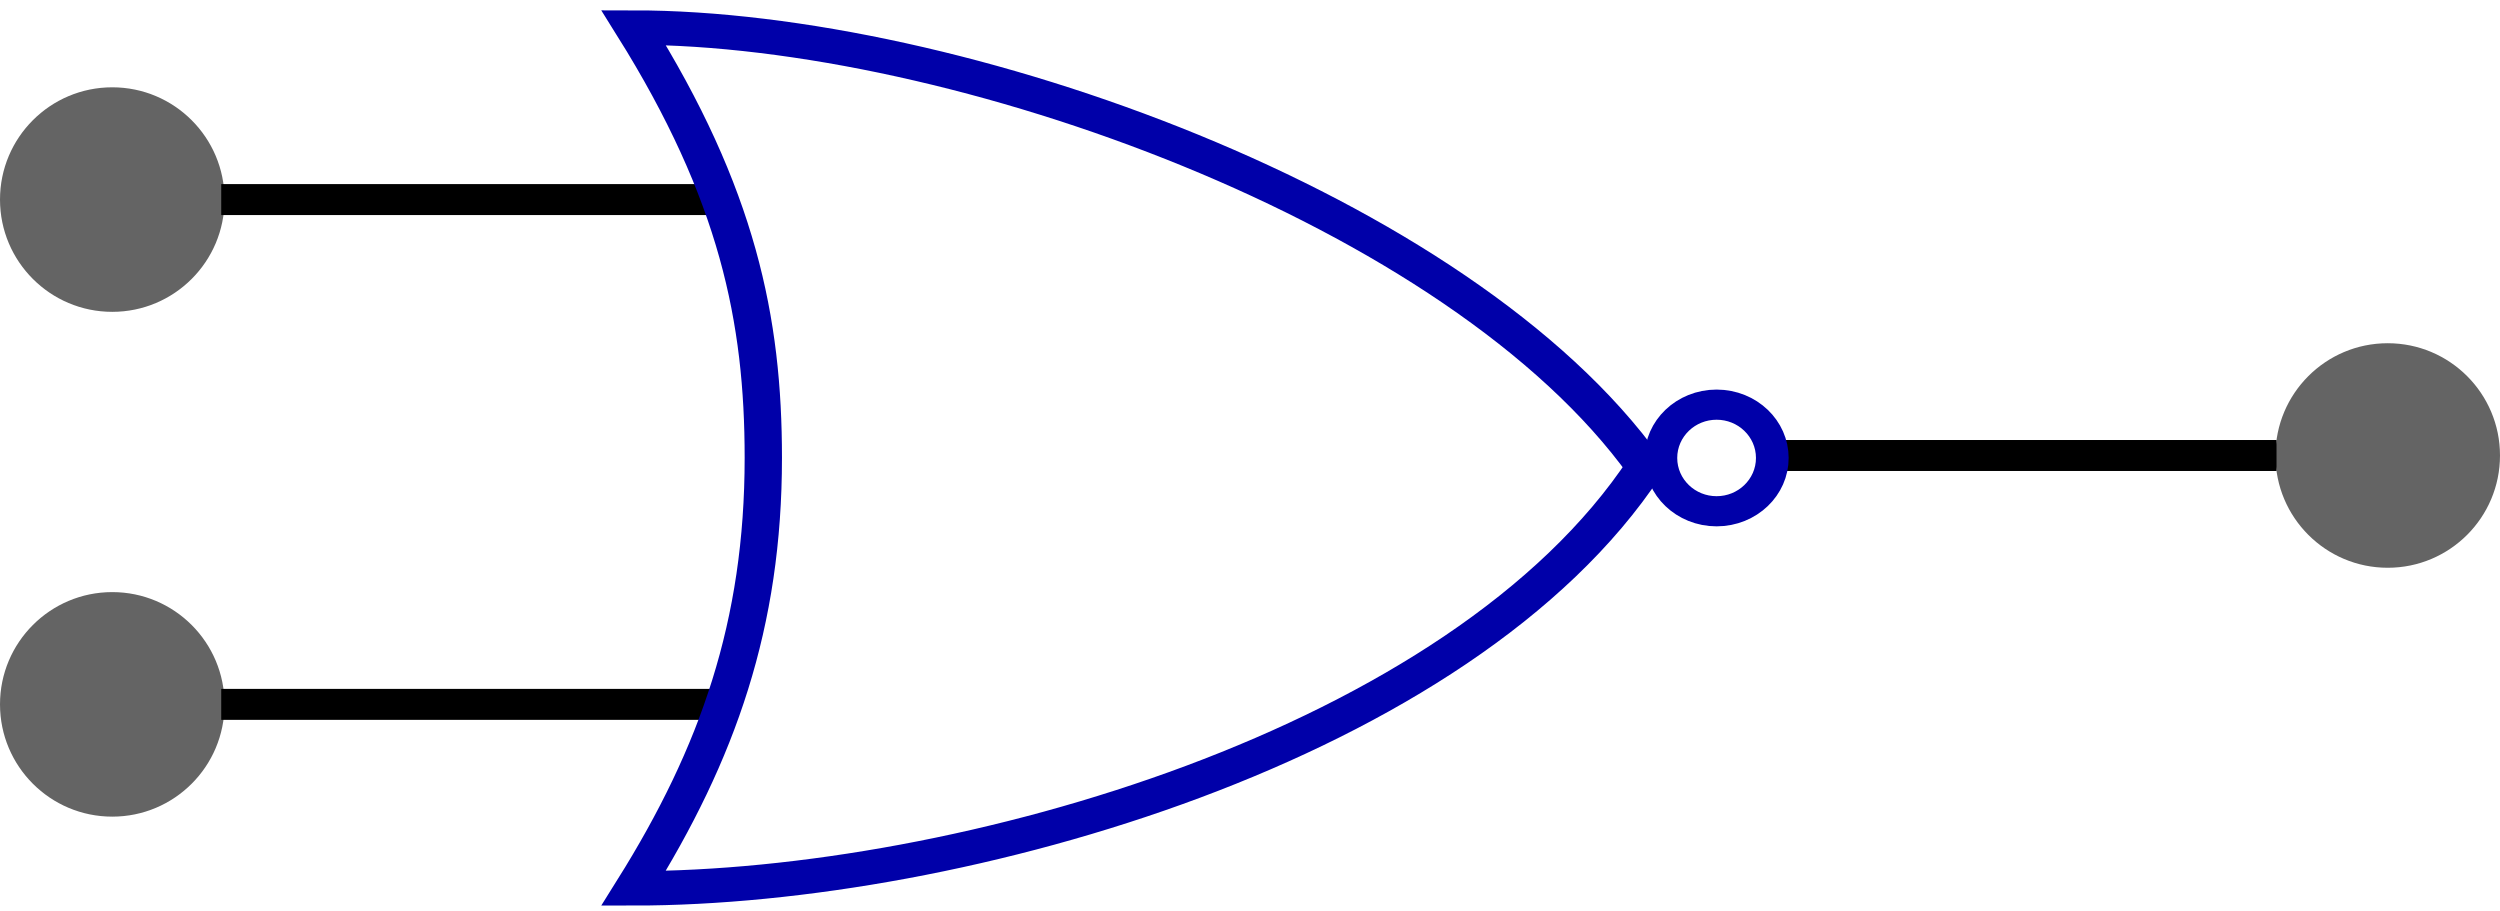 <?xml version="1.0" encoding="UTF-8" standalone="no"?>
<!-- Created with Inkscape (http://www.inkscape.org/) -->

<svg
   xmlns:dc="http://purl.org/dc/elements/1.1/"
   xmlns:cc="http://creativecommons.org/ns#"
   xmlns:rdf="http://www.w3.org/1999/02/22-rdf-syntax-ns#"
   xmlns:svg="http://www.w3.org/2000/svg"
   xmlns="http://www.w3.org/2000/svg"
   xmlns:sodipodi="http://sodipodi.sourceforge.net/DTD/sodipodi-0.dtd"
   xmlns:inkscape="http://www.inkscape.org/namespaces/inkscape"
   width="149.282mm"
   height="54.398mm"
   viewBox="0 0 528.951 192.748"
   id="svg4793"
   version="1.1"
   inkscape:version="0.91 r13725"
   sodipodi:docname="gateNor.svg">
  <defs
     id="defs4795" />
  <sodipodi:namedview
     id="base"
     pagecolor="#ffffff"
     bordercolor="#666666"
     borderopacity="1.0"
     inkscape:pageopacity="0.0"
     inkscape:pageshadow="2"
     inkscape:zoom="0.7"
     inkscape:cx="28.157685"
     inkscape:cy="164.69513"
     inkscape:document-units="px"
     inkscape:current-layer="layer1"
     showgrid="false"
     fit-margin-top="0"
     fit-margin-left="0"
     fit-margin-right="0"
     fit-margin-bottom="0"
     inkscape:window-width="1366"
     inkscape:window-height="705"
     inkscape:window-x="-8"
     inkscape:window-y="-8"
     inkscape:window-maximized="1" />
  <g
     inkscape:label="Layer 1"
     inkscape:groupmode="layer"
     id="layer1"
     transform="translate(-109.23,-435.02)">
    <path
       d="m 590.896,531.394 -104.043,0"
       style="fill:none;stroke:#000000;stroke-width:6.552px"
       id="path2906"
       inkscape:connector-curvature="0" />
    <circle
       style="opacity:0.649;fill:#000000;fill-opacity:0.934;stroke:none;stroke-width:4.151;stroke-miterlimit:3.55;stroke-dasharray:none;stroke-opacity:0.053"
       id="path5637"
       cx="614.426"
       cy="531.394"
       r="23.754" />
    <circle
       style="opacity:0.649;fill:#000000;fill-opacity:0.934;stroke:none;stroke-width:4.151;stroke-miterlimit:3.55;stroke-dasharray:none;stroke-opacity:0.053"
       id="path5637-5"
       cx="132.984"
       cy="477.246"
       r="23.754" />
    <circle
       style="opacity:0.649;fill:#000000;fill-opacity:0.934;stroke:none;stroke-width:4.151;stroke-miterlimit:3.55;stroke-dasharray:none;stroke-opacity:0.053"
       id="path5637-7"
       cx="132.984"
       cy="584.051"
       r="23.754" />
    <path
       d="m 260.082,477.246 -104.043,0"
       style="fill:none;stroke:#000000;stroke-width:6.552px"
       id="path2902"
       inkscape:connector-curvature="0" />
    <path
       d="m 260.082,584.051 -104.043,0"
       style="fill:none;stroke:#000000;stroke-width:6.552px"
       id="path2904"
       inkscape:connector-curvature="0" />
    <g
       transform="matrix(1.074,0,0,0.991,-21.597,2.753)"
       id="g3342">
      <ellipse
         ry="11.381"
         rx="10.975"
         cy="533.968"
         cx="459.986"
         id="path2900-2"
         style="fill:none;stroke:#0000a9;stroke-width:6.438;stroke-linejoin:round" />
      <path
         inkscape:connector-curvature="0"
         id="path4522"
         sodipodi:nodetypes="csccc"
         style="fill:none;stroke:#0000a9;stroke-width:7.351"
         d="m 246.628,442.08 c 20.526,35.567 25.559,62.455 25.559,91.859 0,35.483 -8.906,63.077 -25.559,91.916 64.434,0 163.135,-30.705 199.24,-89.993 -36.472,-55.132 -135.852,-93.782 -199.24,-93.782 z" />
    </g>
  </g>
</svg>
